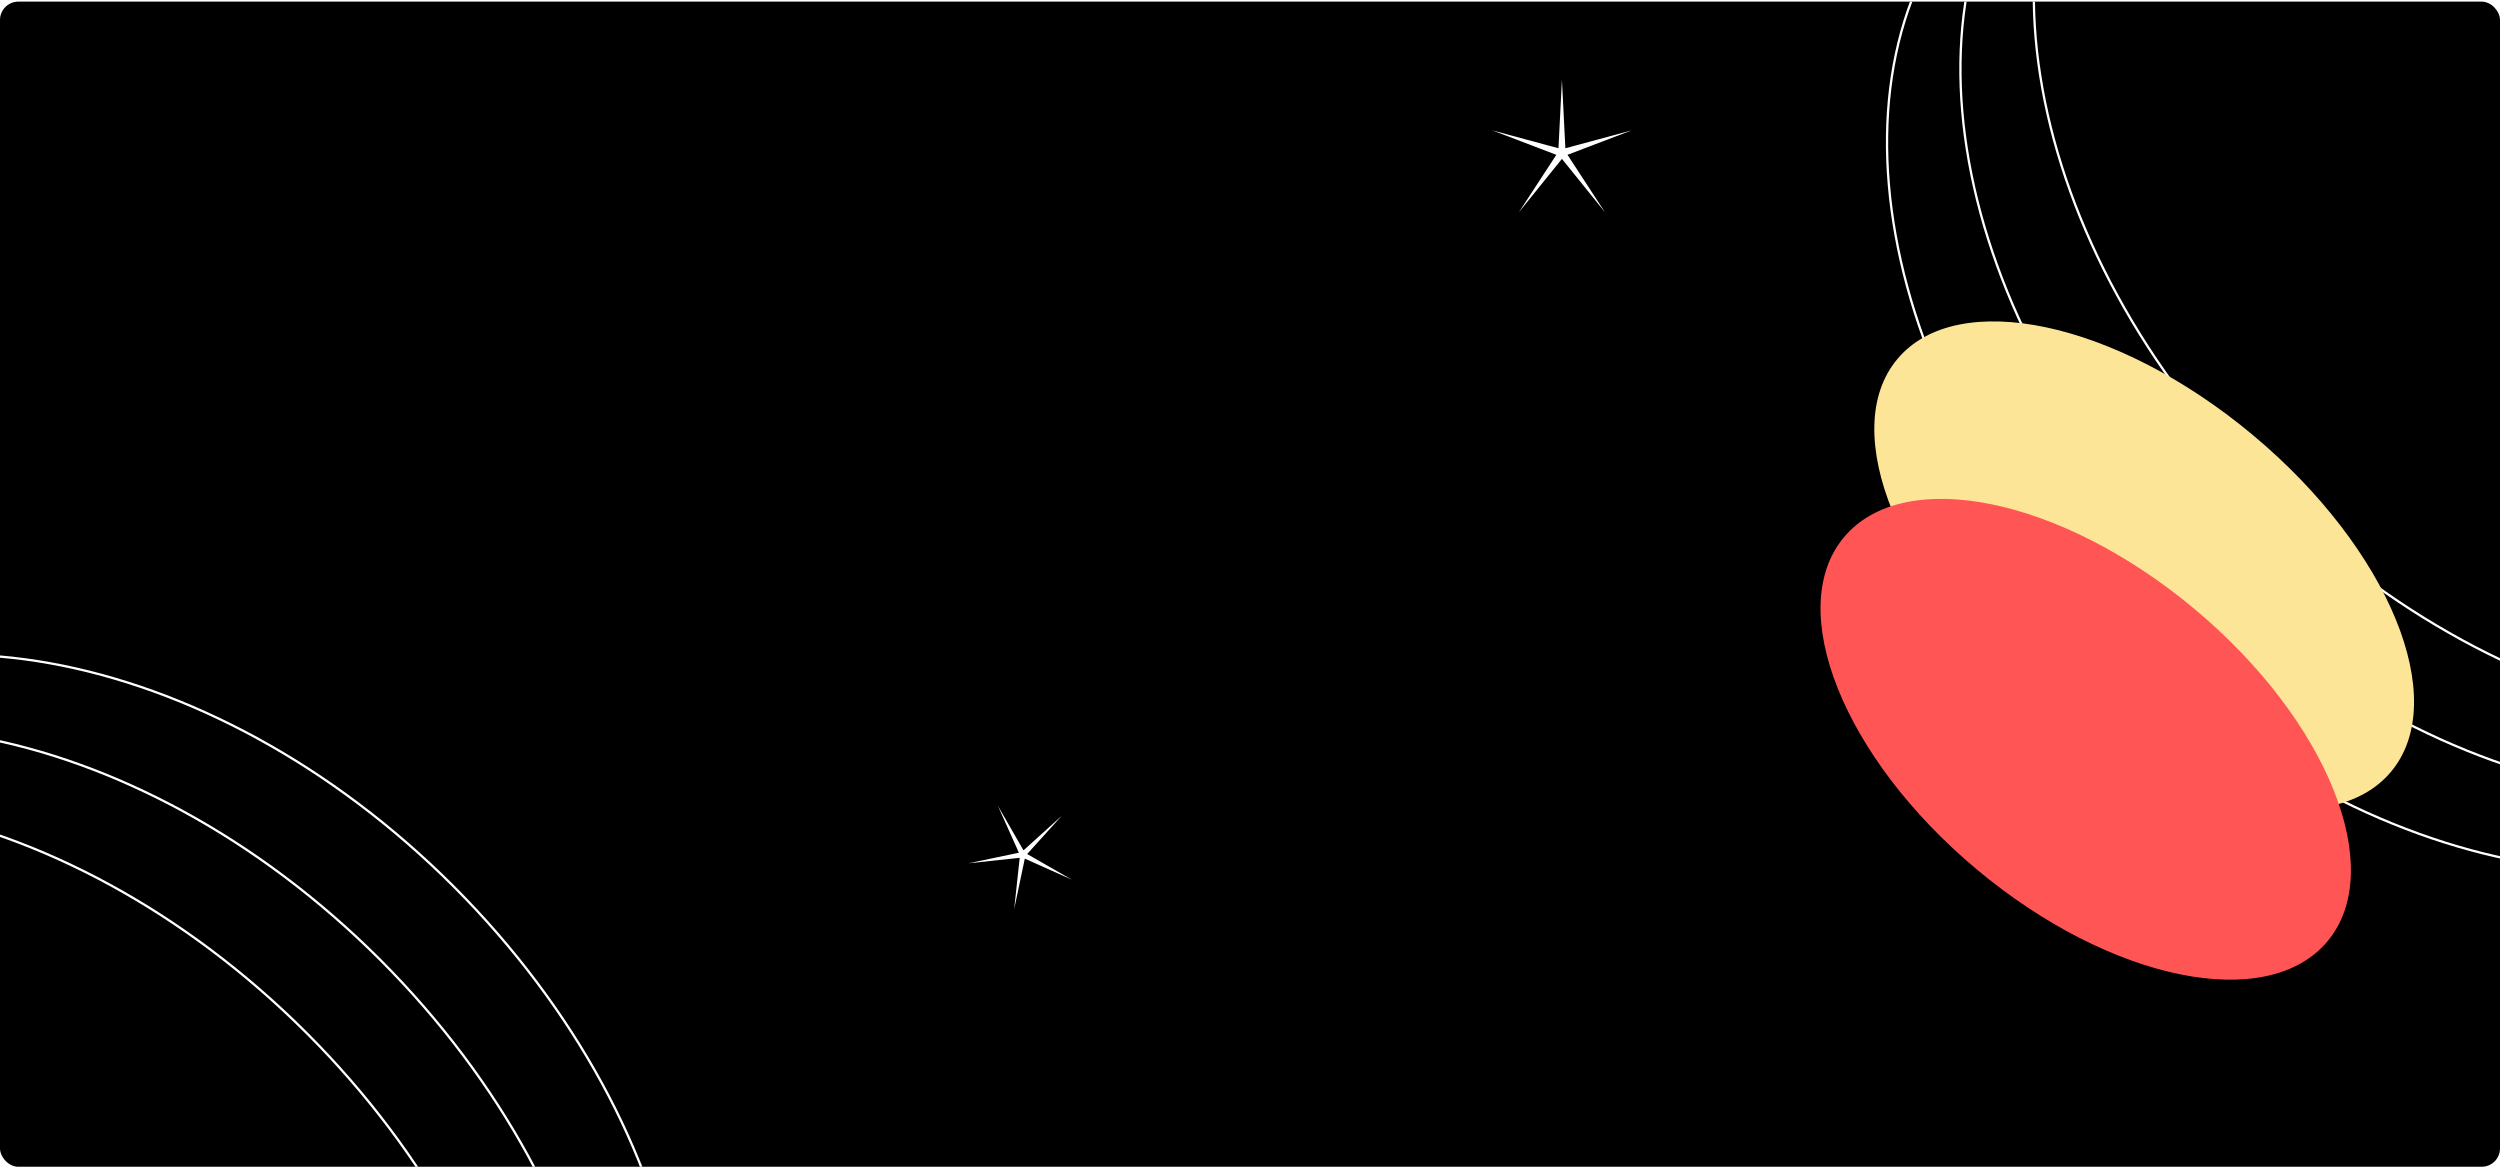 <svg width="1090" height="509" viewBox="0 0 1090 509" fill="none" xmlns="http://www.w3.org/2000/svg">
<g clip-path="url(#clip0_768_2430)">
<rect y="0.709" width="1090" height="508" rx="8" fill="black"/>
<path d="M133.741 450.456C187.082 503.797 220.337 567.094 231.002 626.292C241.667 685.492 229.736 740.542 192.784 777.493C155.833 814.445 100.783 826.376 41.583 815.711C-17.615 805.046 -80.912 771.791 -134.253 718.45C-187.594 665.109 -220.849 601.812 -231.514 542.614C-242.179 483.414 -230.248 428.364 -193.296 391.413C-156.345 354.461 -101.295 342.53 -42.095 353.195C17.103 363.86 80.4 397.115 133.741 450.456Z" stroke="white"/>
<path d="M165.741 418.456C219.082 471.797 252.337 535.094 263.002 594.292C273.667 653.492 261.736 708.542 224.784 745.493C187.833 782.445 132.783 794.376 73.583 783.711C14.385 773.046 -48.912 739.791 -102.253 686.45C-155.594 633.109 -188.849 569.812 -199.514 510.614C-210.179 451.414 -198.248 396.364 -161.296 359.413C-124.345 322.461 -69.295 310.53 -10.095 321.195C49.103 331.86 112.4 365.115 165.741 418.456Z" stroke="white"/>
<path d="M197.741 386.456C251.082 439.797 284.337 503.094 295.002 562.292C305.667 621.492 293.736 676.542 256.784 713.493C219.833 750.445 164.783 762.376 105.583 751.711C46.385 741.046 -16.912 707.791 -70.253 654.45C-123.594 601.109 -156.849 537.812 -167.514 478.614C-178.179 419.414 -166.248 364.364 -129.296 327.413C-92.345 290.461 -37.295 278.53 21.905 289.195C81.103 299.86 144.4 333.115 197.741 386.456Z" stroke="white"/>
<path d="M1191.74 10.456C1245.08 63.797 1278.34 127.094 1289 186.292C1299.67 245.492 1287.74 300.542 1250.78 337.493C1213.83 374.445 1158.78 386.376 1099.58 375.711C1040.38 365.046 977.088 331.791 923.747 278.45C870.406 225.109 837.151 161.812 826.486 102.614C815.821 43.414 827.752 -11.636 864.704 -48.587C901.655 -85.539 956.705 -97.47 1015.91 -86.805C1075.1 -76.14 1138.4 -42.885 1191.74 10.456Z" stroke="white"/>
<path d="M1223.74 -21.544C1277.08 31.797 1310.34 95.094 1321 154.292C1331.67 213.492 1319.74 268.542 1282.78 305.493C1245.83 342.445 1190.78 354.376 1131.58 343.711C1072.38 333.046 1009.09 299.791 955.747 246.45C902.406 193.109 869.151 129.812 858.486 70.614C847.821 11.414 859.752 -43.636 896.704 -80.587C933.655 -117.539 988.705 -129.47 1047.91 -118.805C1107.1 -108.14 1170.4 -74.885 1223.74 -21.544Z" stroke="white"/>
<path d="M1255.74 -53.544C1309.08 -0.203 1342.34 63.094 1353 122.292C1363.67 181.492 1351.74 236.542 1314.78 273.493C1277.83 310.445 1222.78 322.376 1163.58 311.711C1104.38 301.046 1041.09 267.791 987.747 214.45C934.406 161.109 901.151 97.812 890.486 38.614C879.821 -20.586 891.752 -75.636 928.704 -112.587C965.655 -149.539 1020.71 -161.47 1079.91 -150.805C1139.1 -140.14 1202.4 -106.885 1255.74 -53.544Z" stroke="white"/>
<g filter="url(#filter0_f_768_2430)">
<ellipse cx="140.33" cy="74.036" rx="140.33" ry="74.036" transform="matrix(0.767 0.641 0.641 -0.767 779.771 213.353)" fill="#FDE598"/>
</g>
<g filter="url(#filter1_f_768_2430)">
<ellipse cx="137.426" cy="74.036" rx="137.426" ry="74.036" transform="matrix(0.767 0.641 0.641 -0.767 756.511 291.02)" fill="#FF5555"/>
</g>
<path d="M681 34.709L682.505 64.638L711.434 56.82L683.435 67.5L699.809 92.597L681 69.269L662.191 92.597L678.565 67.5L650.566 56.82L679.495 64.638L681 34.709Z" fill="white"/>
<path d="M462.912 355.68L447.838 372.35L467.326 383.546L446.813 374.361L442.187 396.355L444.584 374.008L422.237 376.405L444.231 371.778L435.046 351.266L446.242 370.754L462.912 355.68Z" fill="white"/>
</g>
<defs>
<filter id="filter0_f_768_2430" x="714.055" y="36.92" width="441.76" height="419.141" filterUnits="userSpaceOnUse" color-interpolation-filters="sRGB">
<feFlood flood-opacity="0" result="BackgroundImageFix"/>
<feBlend mode="normal" in="SourceGraphic" in2="BackgroundImageFix" result="shape"/>
<feGaussianBlur stdDeviation="51.577" result="effect1_foregroundBlur_768_2430"/>
</filter>
<filter id="filter1_f_768_2430" x="690.603" y="114.296" width="437.687" height="416.001" filterUnits="userSpaceOnUse" color-interpolation-filters="sRGB">
<feFlood flood-opacity="0" result="BackgroundImageFix"/>
<feBlend mode="normal" in="SourceGraphic" in2="BackgroundImageFix" result="shape"/>
<feGaussianBlur stdDeviation="51.577" result="effect1_foregroundBlur_768_2430"/>
</filter>
<clipPath id="clip0_768_2430">
<rect y="0.709" width="1090" height="508" rx="8" fill="white"/>
</clipPath>
</defs>
</svg>
